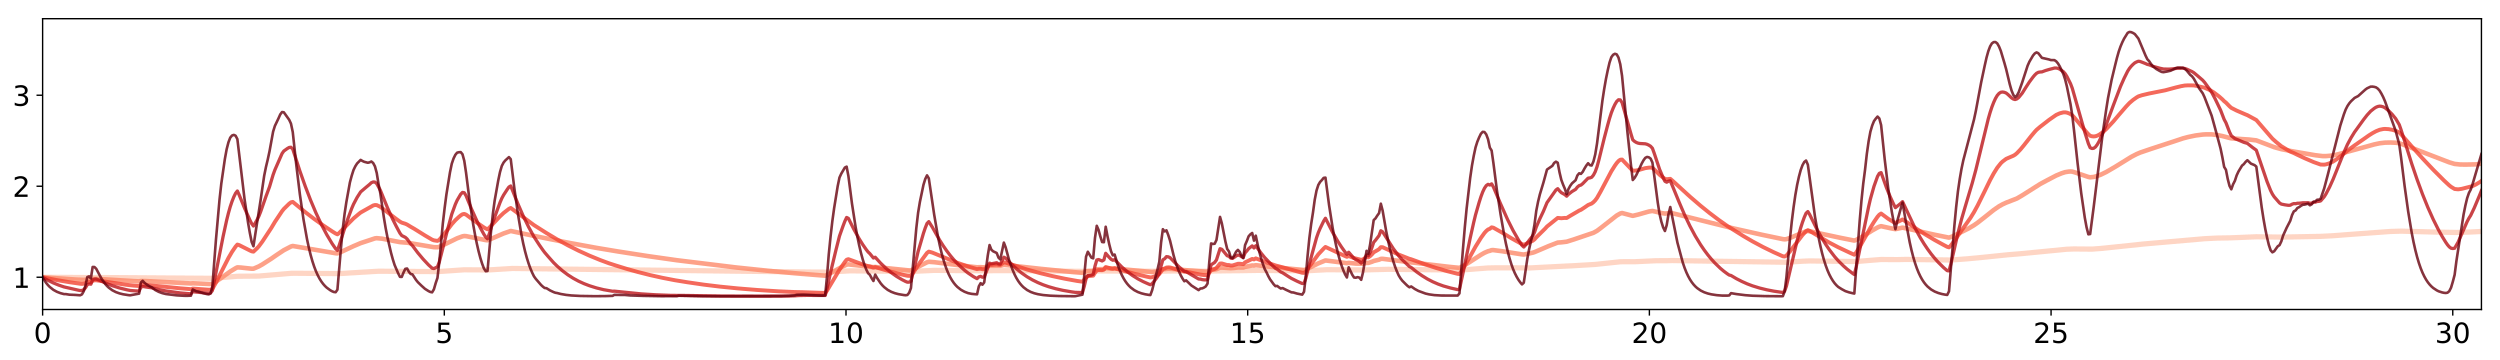 <?xml version="1.0" encoding="utf-8" standalone="no"?>
<!DOCTYPE svg PUBLIC "-//W3C//DTD SVG 1.1//EN"
  "http://www.w3.org/Graphics/SVG/1.1/DTD/svg11.dtd">
<!-- Created with matplotlib (http://matplotlib.org/) -->
<svg height="206pt" version="1.1" viewBox="0 0 1430 206" width="1430pt" xmlns="http://www.w3.org/2000/svg" xmlns:xlink="http://www.w3.org/1999/xlink">
 <defs>
  <style type="text/css">
*{stroke-linecap:butt;stroke-linejoin:round;}
  </style>
 </defs>
 <g id="figure_1">
  <g id="patch_1">
   <path d="M 0 206.705 
L 1430.08 206.705 
L 1430.08 0 
L 0 0 
z
" style="fill:#ffffff;"/>
  </g>
  <g id="axes_1">
   <g id="patch_2">
    <path d="M 24.38 177.02 
L 1419.38 177.02 
L 1419.38 10.7 
L 24.38 10.7 
z
" style="fill:#ffffff;"/>
   </g>
   <g id="matplotlib.axis_1">
    <g id="xtick_1">
     <g id="line2d_1">
      <defs>
       <path d="M 0 0 
L 0 3.5 
" id="m33388552e7" style="stroke:#000000;stroke-width:0.8;"/>
      </defs>
      <g>
       <use style="stroke:#000000;stroke-width:0.8;" x="24.38" xlink:href="#m33388552e7" y="177.02"/>
      </g>
     </g>
     <g id="text_1">
      <!-- 0 -->
      <defs>
       <path d="M 31.781 66.406 
Q 24.172 66.406 20.328 58.906 
Q 16.5 51.422 16.5 36.375 
Q 16.5 21.391 20.328 13.891 
Q 24.172 6.391 31.781 6.391 
Q 39.453 6.391 43.281 13.891 
Q 47.125 21.391 47.125 36.375 
Q 47.125 51.422 43.281 58.906 
Q 39.453 66.406 31.781 66.406 
z
M 31.781 74.219 
Q 44.047 74.219 50.516 64.516 
Q 56.984 54.828 56.984 36.375 
Q 56.984 17.969 50.516 8.266 
Q 44.047 -1.422 31.781 -1.422 
Q 19.531 -1.422 13.062 8.266 
Q 6.594 17.969 6.594 36.375 
Q 6.594 54.828 13.062 64.516 
Q 19.531 74.219 31.781 74.219 
z
" id="DejaVuSans-30"/>
      </defs>
      <g transform="translate(19.29 196.178)scale(0.16 -0.16)">
       <use xlink:href="#DejaVuSans-30"/>
      </g>
     </g>
    </g>
    <g id="xtick_2">
     <g id="line2d_2">
      <g>
       <use style="stroke:#000000;stroke-width:0.8;" x="254.146" xlink:href="#m33388552e7" y="177.02"/>
      </g>
     </g>
     <g id="text_2">
      <!-- 5 -->
      <defs>
       <path d="M 10.797 72.906 
L 49.516 72.906 
L 49.516 64.594 
L 19.828 64.594 
L 19.828 46.734 
Q 21.969 47.469 24.109 47.828 
Q 26.266 48.188 28.422 48.188 
Q 40.625 48.188 47.75 41.5 
Q 54.891 34.812 54.891 23.391 
Q 54.891 11.625 47.562 5.094 
Q 40.234 -1.422 26.906 -1.422 
Q 22.312 -1.422 17.547 -0.641 
Q 12.797 0.141 7.719 1.703 
L 7.719 11.625 
Q 12.109 9.234 16.797 8.062 
Q 21.484 6.891 26.703 6.891 
Q 35.156 6.891 40.078 11.328 
Q 45.016 15.766 45.016 23.391 
Q 45.016 31 40.078 35.438 
Q 35.156 39.891 26.703 39.891 
Q 22.75 39.891 18.812 39.016 
Q 14.891 38.141 10.797 36.281 
z
" id="DejaVuSans-35"/>
      </defs>
      <g transform="translate(249.056 196.178)scale(0.16 -0.16)">
       <use xlink:href="#DejaVuSans-35"/>
      </g>
     </g>
    </g>
    <g id="xtick_3">
     <g id="line2d_3">
      <g>
       <use style="stroke:#000000;stroke-width:0.8;" x="483.912" xlink:href="#m33388552e7" y="177.02"/>
      </g>
     </g>
     <g id="text_3">
      <!-- 10 -->
      <defs>
       <path d="M 12.406 8.297 
L 28.516 8.297 
L 28.516 63.922 
L 10.984 60.406 
L 10.984 69.391 
L 28.422 72.906 
L 38.281 72.906 
L 38.281 8.297 
L 54.391 8.297 
L 54.391 0 
L 12.406 0 
z
" id="DejaVuSans-31"/>
      </defs>
      <g transform="translate(473.732 196.178)scale(0.16 -0.16)">
       <use xlink:href="#DejaVuSans-31"/>
       <use x="63.623" xlink:href="#DejaVuSans-30"/>
      </g>
     </g>
    </g>
    <g id="xtick_4">
     <g id="line2d_4">
      <g>
       <use style="stroke:#000000;stroke-width:0.8;" x="713.679" xlink:href="#m33388552e7" y="177.02"/>
      </g>
     </g>
     <g id="text_4">
      <!-- 15 -->
      <g transform="translate(703.499 196.178)scale(0.16 -0.16)">
       <use xlink:href="#DejaVuSans-31"/>
       <use x="63.623" xlink:href="#DejaVuSans-35"/>
      </g>
     </g>
    </g>
    <g id="xtick_5">
     <g id="line2d_5">
      <g>
       <use style="stroke:#000000;stroke-width:0.8;" x="943.445" xlink:href="#m33388552e7" y="177.02"/>
      </g>
     </g>
     <g id="text_5">
      <!-- 20 -->
      <defs>
       <path d="M 19.188 8.297 
L 53.609 8.297 
L 53.609 0 
L 7.328 0 
L 7.328 8.297 
Q 12.938 14.109 22.625 23.891 
Q 32.328 33.688 34.812 36.531 
Q 39.547 41.844 41.422 45.531 
Q 43.312 49.219 43.312 52.781 
Q 43.312 58.594 39.234 62.25 
Q 35.156 65.922 28.609 65.922 
Q 23.969 65.922 18.812 64.312 
Q 13.672 62.703 7.812 59.422 
L 7.812 69.391 
Q 13.766 71.781 18.938 73 
Q 24.125 74.219 28.422 74.219 
Q 39.75 74.219 46.484 68.547 
Q 53.219 62.891 53.219 53.422 
Q 53.219 48.922 51.531 44.891 
Q 49.859 40.875 45.406 35.406 
Q 44.188 33.984 37.641 27.219 
Q 31.109 20.453 19.188 8.297 
z
" id="DejaVuSans-32"/>
      </defs>
      <g transform="translate(933.265 196.178)scale(0.16 -0.16)">
       <use xlink:href="#DejaVuSans-32"/>
       <use x="63.623" xlink:href="#DejaVuSans-30"/>
      </g>
     </g>
    </g>
    <g id="xtick_6">
     <g id="line2d_6">
      <g>
       <use style="stroke:#000000;stroke-width:0.8;" x="1173.211" xlink:href="#m33388552e7" y="177.02"/>
      </g>
     </g>
     <g id="text_6">
      <!-- 25 -->
      <g transform="translate(1163.031 196.178)scale(0.16 -0.16)">
       <use xlink:href="#DejaVuSans-32"/>
       <use x="63.623" xlink:href="#DejaVuSans-35"/>
      </g>
     </g>
    </g>
    <g id="xtick_7">
     <g id="line2d_7">
      <g>
       <use style="stroke:#000000;stroke-width:0.8;" x="1402.977" xlink:href="#m33388552e7" y="177.02"/>
      </g>
     </g>
     <g id="text_7">
      <!-- 30 -->
      <defs>
       <path d="M 40.578 39.312 
Q 47.656 37.797 51.625 33 
Q 55.609 28.219 55.609 21.188 
Q 55.609 10.406 48.188 4.484 
Q 40.766 -1.422 27.094 -1.422 
Q 22.516 -1.422 17.656 -0.516 
Q 12.797 0.391 7.625 2.203 
L 7.625 11.719 
Q 11.719 9.328 16.594 8.109 
Q 21.484 6.891 26.812 6.891 
Q 36.078 6.891 40.938 10.547 
Q 45.797 14.203 45.797 21.188 
Q 45.797 27.641 41.281 31.266 
Q 36.766 34.906 28.719 34.906 
L 20.219 34.906 
L 20.219 43.016 
L 29.109 43.016 
Q 36.375 43.016 40.234 45.922 
Q 44.094 48.828 44.094 54.297 
Q 44.094 59.906 40.109 62.906 
Q 36.141 65.922 28.719 65.922 
Q 24.656 65.922 20.016 65.031 
Q 15.375 64.156 9.812 62.312 
L 9.812 71.094 
Q 15.438 72.656 20.344 73.438 
Q 25.25 74.219 29.594 74.219 
Q 40.828 74.219 47.359 69.109 
Q 53.906 64.016 53.906 55.328 
Q 53.906 49.266 50.438 45.094 
Q 46.969 40.922 40.578 39.312 
z
" id="DejaVuSans-33"/>
      </defs>
      <g transform="translate(1392.797 196.178)scale(0.16 -0.16)">
       <use xlink:href="#DejaVuSans-33"/>
       <use x="63.623" xlink:href="#DejaVuSans-30"/>
      </g>
     </g>
    </g>
   </g>
   <g id="matplotlib.axis_2">
    <g id="ytick_1">
     <g id="line2d_8">
      <defs>
       <path d="M 0 0 
L -3.5 0 
" id="m7547c13054" style="stroke:#000000;stroke-width:0.8;"/>
      </defs>
      <g>
       <use style="stroke:#000000;stroke-width:0.8;" x="24.38" xlink:href="#m7547c13054" y="158.597"/>
      </g>
     </g>
     <g id="text_8">
      <!-- 1 -->
      <g transform="translate(7.2 164.676)scale(0.16 -0.16)">
       <use xlink:href="#DejaVuSans-31"/>
      </g>
     </g>
    </g>
    <g id="ytick_2">
     <g id="line2d_9">
      <g>
       <use style="stroke:#000000;stroke-width:0.8;" x="24.38" xlink:href="#m7547c13054" y="106.531"/>
      </g>
     </g>
     <g id="text_9">
      <!-- 2 -->
      <g transform="translate(7.2 112.609)scale(0.16 -0.16)">
       <use xlink:href="#DejaVuSans-32"/>
      </g>
     </g>
    </g>
    <g id="ytick_3">
     <g id="line2d_10">
      <g>
       <use style="stroke:#000000;stroke-width:0.8;" x="24.38" xlink:href="#m7547c13054" y="54.464"/>
      </g>
     </g>
     <g id="text_10">
      <!-- 3 -->
      <g transform="translate(7.2 60.543)scale(0.16 -0.16)">
       <use xlink:href="#DejaVuSans-33"/>
      </g>
     </g>
    </g>
   </g>
   <g id="line2d_11">
    <path clip-path="url(#pe9037d6e0e)" d="M 24.38 158.597 
L 51.973 158.767 
L 56.061 158.734 
L 121.468 159.197 
L 127.6 158.698 
L 135.776 158.022 
L 148.039 157.907 
L 156.215 157.219 
L 166.435 156.344 
L 168.479 156.302 
L 194.028 156.501 
L 216.512 155.138 
L 221.622 155.169 
L 250.237 155.353 
L 254.325 155.096 
L 265.567 154.32 
L 270.677 154.362 
L 279.875 154.383 
L 293.16 153.553 
L 321.776 153.904 
L 463.83 155.615 
L 473.028 155.663 
L 486.314 154.91 
L 521.061 155.265 
L 534.347 154.647 
L 563.984 154.908 
L 568.072 154.821 
L 582.38 154.826 
L 620.193 155.22 
L 623.259 155.138 
L 626.325 155.065 
L 629.391 154.999 
L 652.896 155.128 
L 662.094 155.143 
L 672.314 154.986 
L 690.709 155.149 
L 694.797 154.999 
L 702.973 154.881 
L 709.105 154.829 
L 713.193 154.758 
L 719.325 154.664 
L 746.919 154.922 
L 759.182 154.259 
L 779.622 154.41 
L 793.93 154.045 
L 835.831 154.472 
L 842.984 153.907 
L 851.16 153.281 
L 856.27 153.187 
L 875.688 153.232 
L 880.798 152.959 
L 895.105 152.225 
L 899.193 152.037 
L 912.479 151.254 
L 918.611 150.605 
L 926.786 149.738 
L 928.83 149.689 
L 934.962 149.715 
L 947.226 149.136 
L 953.358 149.124 
L 956.424 149.026 
L 977.886 149.363 
L 1021.831 150.002 
L 1031.028 149.415 
L 1035.116 149.252 
L 1061.688 149.601 
L 1069.864 148.912 
L 1075.995 148.435 
L 1085.193 148.497 
L 1090.303 148.384 
L 1115.852 148.735 
L 1125.05 148.064 
L 1132.204 147.398 
L 1148.556 145.726 
L 1155.71 145.136 
L 1182.281 142.55 
L 1186.369 142.405 
L 1196.589 142.498 
L 1201.699 142.116 
L 1210.897 141.171 
L 1226.226 139.561 
L 1260.974 136.542 
L 1268.127 136.181 
L 1275.281 136.058 
L 1279.369 135.907 
L 1290.611 135.436 
L 1304.919 135.631 
L 1327.402 135.201 
L 1334.556 134.838 
L 1346.82 133.895 
L 1367.259 132.401 
L 1373.391 132.217 
L 1392.808 132.739 
L 1405.072 132.97 
L 1413.248 132.709 
L 1419.38 132.403 
L 1419.38 132.403 
" style="fill:none;opacity:0.8;stroke:#fdcab5;stroke-linecap:square;stroke-width:3;"/>
   </g>
   <g id="line2d_12">
    <path clip-path="url(#pe9037d6e0e)" d="M 24.38 158.597 
L 43.798 159.936 
L 47.886 160.095 
L 50.952 159.795 
L 51.973 159.834 
L 52.995 159.545 
L 55.039 159.49 
L 61.171 159.863 
L 77.523 160.853 
L 79.567 160.944 
L 80.589 160.726 
L 82.633 160.738 
L 93.875 161.319 
L 109.204 162.127 
L 110.226 162.029 
L 120.446 162.478 
L 121.468 162.352 
L 123.512 161.125 
L 127.6 158.236 
L 131.688 155.307 
L 134.754 153.427 
L 135.776 152.918 
L 137.819 153.046 
L 143.951 153.703 
L 144.973 153.704 
L 148.039 152.385 
L 150.083 151.234 
L 155.193 147.958 
L 158.259 145.821 
L 162.347 143.109 
L 166.435 140.998 
L 167.457 140.703 
L 191.984 144.854 
L 193.006 144.95 
L 195.05 144.142 
L 202.204 140.8 
L 206.292 139.068 
L 214.468 136.358 
L 215.49 136.232 
L 218.556 136.522 
L 228.775 138.497 
L 230.819 138.67 
L 232.863 138.803 
L 248.193 141.386 
L 250.237 141.44 
L 251.259 141.197 
L 254.325 139.809 
L 261.479 136.307 
L 264.545 135.18 
L 265.567 135.009 
L 266.589 135.07 
L 277.831 137.332 
L 278.853 137.448 
L 280.897 136.644 
L 288.05 133.539 
L 292.138 132.119 
L 298.27 133.421 
L 309.512 135.761 
L 325.864 138.977 
L 341.193 141.788 
L 353.457 143.833 
L 370.831 146.531 
L 387.182 148.853 
L 420.907 152.97 
L 439.303 154.886 
L 454.633 156.293 
L 466.896 157.293 
L 472.006 157.694 
L 473.028 157.321 
L 479.16 153.98 
L 481.204 152.871 
L 484.27 151.37 
L 485.292 151.232 
L 499.6 152.805 
L 500.622 152.71 
L 520.039 154.684 
L 521.061 154.666 
L 523.105 153.73 
L 527.193 151.584 
L 530.259 150.039 
L 531.281 149.729 
L 534.347 149.972 
L 551.721 152.095 
L 558.875 152.886 
L 560.919 152.815 
L 562.962 152.93 
L 566.028 152.037 
L 568.072 152.044 
L 571.138 152.033 
L 572.16 152.043 
L 574.204 151.528 
L 576.248 151.669 
L 595.666 153.821 
L 614.061 155.648 
L 619.171 156.073 
L 620.193 155.724 
L 621.215 155.254 
L 622.237 155.063 
L 625.303 155.026 
L 627.347 154.017 
L 629.391 153.956 
L 630.413 153.97 
L 631.435 153.855 
L 632.457 153.351 
L 636.545 153.665 
L 637.567 153.587 
L 659.028 155.606 
L 662.094 155.246 
L 663.116 155.048 
L 665.16 154.072 
L 668.226 153.72 
L 670.27 153.819 
L 678.446 154.566 
L 689.688 155.388 
L 690.709 155.381 
L 692.753 154.4 
L 694.797 154.179 
L 695.819 153.968 
L 697.863 153.072 
L 698.885 153.036 
L 703.995 153.395 
L 706.039 153.246 
L 708.083 152.987 
L 711.149 153.011 
L 712.171 152.645 
L 716.259 151.85 
L 717.281 151.926 
L 718.303 151.686 
L 732.611 153.207 
L 736.699 153.587 
L 745.897 154.454 
L 746.919 154.175 
L 752.029 151.666 
L 754.072 150.652 
L 758.16 148.969 
L 770.424 150.539 
L 771.446 150.354 
L 775.534 150.758 
L 779.622 150.864 
L 781.666 150.361 
L 782.688 150.388 
L 784.732 149.733 
L 785.754 149.288 
L 788.82 148.53 
L 789.842 148.077 
L 790.864 148.038 
L 795.974 148.69 
L 806.193 149.978 
L 809.259 150.309 
L 828.677 152.604 
L 834.809 153.22 
L 836.853 152.226 
L 839.918 150.366 
L 847.072 145.752 
L 849.116 144.596 
L 851.16 143.71 
L 852.182 143.466 
L 853.204 143.076 
L 854.226 143.058 
L 859.336 143.722 
L 870.578 145.504 
L 871.6 145.585 
L 874.666 144.984 
L 876.71 144.544 
L 877.732 144.21 
L 880.798 142.917 
L 883.863 141.602 
L 885.907 140.724 
L 891.017 138.754 
L 893.061 138.612 
L 896.127 138.254 
L 900.215 136.967 
L 902.259 136.271 
L 911.457 133.157 
L 913.501 132.022 
L 915.545 130.498 
L 924.742 123.292 
L 926.786 122.129 
L 927.808 121.846 
L 933.94 123.466 
L 937.006 122.732 
L 943.138 120.994 
L 945.182 120.665 
L 947.226 121.131 
L 950.292 121.85 
L 952.336 122.16 
L 953.358 122.092 
L 955.402 121.705 
L 958.468 122.412 
L 991.171 130.557 
L 1007.523 134.216 
L 1019.787 136.779 
L 1020.809 136.897 
L 1021.831 136.788 
L 1023.875 136.09 
L 1033.072 132.322 
L 1034.094 132.123 
L 1036.138 132.481 
L 1052.49 135.983 
L 1060.666 137.612 
L 1061.688 137.258 
L 1063.732 136.204 
L 1067.82 133.776 
L 1070.886 131.839 
L 1073.951 130.122 
L 1074.973 129.665 
L 1075.995 129.373 
L 1082.127 130.71 
L 1084.171 131.061 
L 1088.259 130.215 
L 1092.347 131.081 
L 1106.655 134.274 
L 1114.831 135.927 
L 1116.874 135.207 
L 1119.94 133.716 
L 1126.072 130.643 
L 1129.138 128.823 
L 1131.182 127.394 
L 1135.27 124.198 
L 1140.38 120.119 
L 1143.446 118.004 
L 1145.49 116.863 
L 1147.534 115.919 
L 1153.666 113.538 
L 1156.732 111.739 
L 1166.951 105.272 
L 1171.039 103.071 
L 1176.149 100.405 
L 1179.215 99.125 
L 1181.259 98.474 
L 1183.303 98.156 
L 1184.325 98.098 
L 1185.347 98.164 
L 1187.391 98.783 
L 1194.545 101.219 
L 1195.567 101.421 
L 1197.611 101.211 
L 1199.655 100.673 
L 1201.699 99.887 
L 1204.765 98.393 
L 1209.875 95.428 
L 1219.073 89.737 
L 1222.138 88.151 
L 1224.182 87.269 
L 1230.314 85.178 
L 1242.578 81.177 
L 1248.71 79.142 
L 1251.776 78.337 
L 1255.864 77.499 
L 1259.952 76.959 
L 1261.996 76.85 
L 1265.061 76.869 
L 1268.127 77.22 
L 1271.193 77.823 
L 1275.281 78.894 
L 1276.303 79.136 
L 1281.413 79.485 
L 1286.523 79.824 
L 1290.611 80.3 
L 1300.831 84.174 
L 1304.919 85.311 
L 1311.05 86.507 
L 1317.182 87.56 
L 1324.336 88.782 
L 1328.424 89.279 
L 1330.468 89.292 
L 1333.534 89.021 
L 1336.6 88.444 
L 1340.688 87.375 
L 1346.82 85.693 
L 1351.929 84.307 
L 1358.061 82.61 
L 1361.127 81.953 
L 1364.193 81.595 
L 1367.259 81.523 
L 1370.325 81.648 
L 1372.369 81.925 
L 1374.413 82.63 
L 1400.984 92.861 
L 1404.05 93.766 
L 1407.116 94.083 
L 1410.182 94.143 
L 1416.314 94.017 
L 1419.38 93.595 
L 1419.38 93.595 
" style="fill:none;opacity:0.8;stroke:#fc8a6a;stroke-linecap:square;stroke-width:2.625;"/>
   </g>
   <g id="line2d_13">
    <path clip-path="url(#pe9037d6e0e)" d="M 24.38 158.597 
L 32.556 160.222 
L 39.71 161.419 
L 45.842 162.301 
L 46.864 162.376 
L 47.886 162.288 
L 48.908 161.972 
L 49.93 161.416 
L 50.952 161.303 
L 51.973 161.385 
L 52.995 160.526 
L 54.017 160.36 
L 55.039 160.329 
L 58.105 160.766 
L 72.413 162.921 
L 76.501 163.368 
L 79.567 163.599 
L 80.589 162.918 
L 81.611 162.77 
L 92.853 163.891 
L 103.072 164.907 
L 109.204 165.409 
L 110.226 165.057 
L 119.424 165.718 
L 120.446 165.703 
L 121.468 165.271 
L 123.512 161.685 
L 127.6 153.571 
L 130.666 147.568 
L 132.71 144.057 
L 134.754 141.063 
L 135.776 139.894 
L 136.798 140.191 
L 142.929 143.276 
L 143.951 143.753 
L 144.973 143.952 
L 147.017 142.027 
L 148.039 140.916 
L 150.083 138.16 
L 155.193 130.381 
L 157.237 126.947 
L 161.325 120.795 
L 162.347 119.515 
L 165.413 116.51 
L 166.435 115.739 
L 167.457 115.482 
L 174.611 121.337 
L 179.72 125.236 
L 184.83 128.889 
L 189.94 132.3 
L 191.984 133.57 
L 193.006 134.04 
L 194.028 133.246 
L 196.072 131.14 
L 202.204 124.948 
L 205.27 122.367 
L 206.292 121.56 
L 213.446 117.539 
L 214.468 117.272 
L 215.49 117.325 
L 217.534 118.287 
L 226.731 125.3 
L 228.775 126.771 
L 229.797 127.347 
L 231.841 127.985 
L 232.863 128.446 
L 234.907 129.702 
L 236.951 130.868 
L 243.083 134.688 
L 247.171 137.091 
L 248.193 137.477 
L 250.237 137.785 
L 251.259 137.179 
L 253.303 134.795 
L 256.369 130.966 
L 258.413 128.25 
L 260.457 125.962 
L 262.501 124.058 
L 263.523 123.21 
L 264.545 122.568 
L 265.567 122.365 
L 266.589 122.772 
L 272.721 127.305 
L 276.809 130.106 
L 277.831 130.702 
L 278.853 131.147 
L 279.875 130.266 
L 286.006 123.754 
L 288.05 121.843 
L 291.116 119.453 
L 292.138 118.956 
L 305.424 128.754 
L 312.578 133.298 
L 318.71 136.961 
L 324.842 140.335 
L 330.973 143.411 
L 337.105 146.199 
L 343.237 148.719 
L 348.347 150.608 
L 352.435 151.924 
L 358.567 153.812 
L 364.699 155.544 
L 371.852 157.347 
L 379.006 158.933 
L 386.16 160.315 
L 393.314 161.471 
L 402.512 162.809 
L 411.71 163.929 
L 421.929 164.955 
L 433.171 165.867 
L 445.435 166.645 
L 454.633 167.041 
L 458.72 167.123 
L 472.006 167.576 
L 473.028 166.288 
L 480.182 154.272 
L 483.248 149.882 
L 484.27 148.577 
L 485.292 148.249 
L 494.49 151.607 
L 496.534 152.23 
L 497.556 152.423 
L 499.6 153.064 
L 500.622 152.787 
L 509.82 155.47 
L 516.974 157.289 
L 519.018 157.738 
L 520.039 157.81 
L 521.061 157.692 
L 522.083 156.405 
L 524.127 153.267 
L 526.171 150.218 
L 530.259 144.678 
L 531.281 143.919 
L 533.325 144.498 
L 547.633 150.324 
L 553.765 152.433 
L 558.875 153.97 
L 559.897 153.732 
L 560.919 153.725 
L 561.941 153.991 
L 562.962 154.016 
L 563.984 153.242 
L 566.028 151.432 
L 567.05 151.543 
L 570.116 151.281 
L 571.138 151.486 
L 572.16 151.526 
L 574.204 150.093 
L 575.226 150.21 
L 587.49 154.169 
L 594.644 156.149 
L 601.798 157.886 
L 608.951 159.407 
L 616.105 160.704 
L 619.171 161.118 
L 620.193 160.007 
L 621.215 158.574 
L 622.237 157.953 
L 625.303 157.667 
L 626.325 156.019 
L 627.347 154.701 
L 628.369 154.467 
L 630.413 154.531 
L 631.435 154.193 
L 632.457 152.748 
L 635.523 153.573 
L 636.545 153.668 
L 637.567 153.446 
L 648.808 156.564 
L 655.962 158.25 
L 658.006 158.69 
L 659.028 158.57 
L 661.072 157.819 
L 662.094 157.36 
L 663.116 156.748 
L 665.16 153.915 
L 666.182 153.587 
L 667.204 153.033 
L 668.226 152.939 
L 669.248 152.981 
L 673.336 154.179 
L 677.424 155.307 
L 678.446 155.361 
L 686.622 157.074 
L 688.666 157.33 
L 689.688 157.395 
L 690.709 157.333 
L 692.753 154.471 
L 694.797 153.844 
L 695.819 153.249 
L 697.863 150.746 
L 698.885 150.693 
L 701.951 151.619 
L 702.973 151.61 
L 703.995 151.901 
L 705.017 151.852 
L 708.083 150.888 
L 709.105 150.862 
L 711.149 151.085 
L 712.171 150.085 
L 716.259 148.102 
L 717.281 148.39 
L 718.303 147.791 
L 723.413 149.735 
L 726.479 150.777 
L 729.545 151.823 
L 731.589 152.363 
L 734.655 153.189 
L 744.875 156.031 
L 745.897 156.096 
L 746.919 155.261 
L 754.072 145.477 
L 757.138 142.193 
L 758.16 141.256 
L 769.402 146.49 
L 770.424 146.896 
L 771.446 146.451 
L 774.512 147.617 
L 778.6 148.625 
L 779.622 148.364 
L 781.666 147.056 
L 782.688 147.201 
L 783.71 146.483 
L 784.732 145.493 
L 785.754 144.323 
L 787.798 143.16 
L 788.82 142.535 
L 789.842 141.382 
L 790.864 141.413 
L 793.93 142.821 
L 800.061 145.633 
L 806.193 148.042 
L 807.215 148.309 
L 815.391 151.281 
L 821.523 153.287 
L 827.655 155.062 
L 833.787 156.637 
L 834.809 156.743 
L 836.853 153.777 
L 839.918 148.456 
L 844.006 141.064 
L 847.072 136.093 
L 849.116 133.247 
L 850.138 132.12 
L 851.16 131.266 
L 852.182 130.858 
L 853.204 130.043 
L 854.226 130.254 
L 859.336 133.121 
L 864.446 136.238 
L 869.556 139.097 
L 870.578 139.64 
L 871.6 139.978 
L 872.622 139.618 
L 876.71 137.714 
L 877.732 136.924 
L 878.754 135.76 
L 883.863 130.721 
L 884.885 129.572 
L 891.017 124.64 
L 893.061 124.827 
L 895.105 124.648 
L 896.127 124.707 
L 898.171 123.439 
L 902.259 121.063 
L 903.281 120.438 
L 904.303 120.013 
L 906.347 118.677 
L 908.391 117.262 
L 910.435 116.416 
L 911.457 115.624 
L 912.479 114.575 
L 913.501 113.187 
L 915.545 109.579 
L 921.677 97.985 
L 923.721 94.731 
L 924.742 93.3 
L 925.764 92.132 
L 926.786 91.363 
L 927.808 91.259 
L 933.94 97.666 
L 935.984 97.516 
L 938.028 97.059 
L 941.094 96.175 
L 943.138 95.877 
L 944.16 95.848 
L 945.182 96.026 
L 946.204 96.898 
L 949.27 99.943 
L 951.314 101.582 
L 952.336 102.297 
L 953.358 102.51 
L 955.402 102.287 
L 957.446 104.052 
L 966.644 112.475 
L 972.776 117.734 
L 977.886 121.845 
L 982.996 125.71 
L 988.105 129.314 
L 991.171 131.237 
L 997.303 135.077 
L 1002.413 138.052 
L 1008.545 141.334 
L 1014.677 144.319 
L 1019.787 146.585 
L 1020.809 146.737 
L 1021.831 146.201 
L 1023.875 143.795 
L 1031.028 134.426 
L 1033.072 132.236 
L 1034.094 131.671 
L 1035.116 132.084 
L 1046.358 138.754 
L 1051.468 141.435 
L 1058.622 144.799 
L 1060.666 145.695 
L 1061.688 144.499 
L 1063.732 141.208 
L 1067.82 134.027 
L 1069.864 130.27 
L 1071.908 126.951 
L 1073.951 123.969 
L 1074.973 122.81 
L 1075.995 122.14 
L 1080.083 125.174 
L 1083.149 127.031 
L 1084.171 127.568 
L 1087.237 126.09 
L 1088.259 125.521 
L 1091.325 127.5 
L 1096.435 131.004 
L 1101.545 134.27 
L 1106.655 137.306 
L 1111.765 140.12 
L 1113.809 141.182 
L 1114.831 141.486 
L 1115.852 140.462 
L 1117.896 137.78 
L 1121.984 131.853 
L 1127.094 124.651 
L 1129.138 121.335 
L 1131.182 117.578 
L 1135.27 109.302 
L 1138.336 103.006 
L 1140.38 99.231 
L 1142.424 95.938 
L 1144.468 93.371 
L 1145.49 92.391 
L 1147.534 90.858 
L 1149.578 89.971 
L 1151.622 89.093 
L 1152.644 88.482 
L 1153.666 87.626 
L 1155.71 85.486 
L 1157.754 83.011 
L 1161.841 77.81 
L 1163.885 75.378 
L 1164.907 74.268 
L 1166.951 72.531 
L 1168.995 70.952 
L 1172.061 68.565 
L 1176.149 65.723 
L 1178.193 64.812 
L 1180.237 64.29 
L 1181.259 64.251 
L 1182.281 64.424 
L 1183.303 64.774 
L 1184.325 65.249 
L 1185.347 65.977 
L 1186.369 67.059 
L 1193.523 75.643 
L 1194.545 76.768 
L 1195.567 77.667 
L 1196.589 77.955 
L 1197.611 78.051 
L 1198.633 77.93 
L 1199.655 77.582 
L 1200.677 77.082 
L 1202.721 75.68 
L 1204.765 73.846 
L 1208.853 69.462 
L 1211.919 65.804 
L 1216.007 61.076 
L 1218.051 58.906 
L 1220.095 57.163 
L 1222.138 55.728 
L 1223.16 55.129 
L 1225.204 54.46 
L 1229.292 53.492 
L 1238.49 51.654 
L 1244.622 50.01 
L 1247.688 49.275 
L 1249.732 48.913 
L 1251.776 48.811 
L 1254.842 48.863 
L 1256.886 49.195 
L 1260.974 50.164 
L 1264.04 51.526 
L 1266.083 52.726 
L 1269.149 55.03 
L 1271.193 56.833 
L 1272.215 57.886 
L 1273.237 58.684 
L 1275.281 60.788 
L 1276.303 61.701 
L 1279.369 63.258 
L 1284.479 65.468 
L 1285.501 65.876 
L 1290.611 68.654 
L 1299.809 79.302 
L 1301.853 81.14 
L 1304.919 83.642 
L 1310.028 86.708 
L 1312.072 87.554 
L 1314.116 88.552 
L 1318.204 90.476 
L 1323.314 92.678 
L 1325.358 93.405 
L 1327.402 94.13 
L 1329.446 94.175 
L 1330.468 94.018 
L 1332.512 93.39 
L 1334.556 92.399 
L 1336.6 91.057 
L 1339.666 88.705 
L 1342.732 86.16 
L 1346.82 83.165 
L 1351.929 79.618 
L 1354.995 77.459 
L 1357.039 76.174 
L 1359.083 75.064 
L 1361.127 74.237 
L 1363.171 73.811 
L 1364.193 73.739 
L 1366.237 73.868 
L 1368.281 74.217 
L 1370.325 74.798 
L 1372.369 75.812 
L 1373.391 76.789 
L 1379.523 83.758 
L 1385.655 90.562 
L 1391.787 97.053 
L 1397.918 103.196 
L 1400.984 106.044 
L 1402.006 106.856 
L 1404.05 108.101 
L 1406.094 108.304 
L 1408.138 108.008 
L 1414.27 106.443 
L 1416.314 105.458 
L 1418.358 104.214 
L 1419.38 103.494 
L 1419.38 103.494 
" style="fill:none;opacity:0.8;stroke:#f14432;stroke-linecap:square;stroke-width:2.25;"/>
   </g>
   <g id="line2d_14">
    <path clip-path="url(#pe9037d6e0e)" d="M 24.38 158.597 
L 27.446 160.353 
L 30.512 161.836 
L 33.578 163.083 
L 36.644 164.13 
L 44.82 165.99 
L 45.842 166.179 
L 46.864 166.165 
L 47.886 165.678 
L 48.908 164.561 
L 49.93 162.807 
L 50.952 162.397 
L 51.973 162.568 
L 52.995 160.044 
L 54.017 159.601 
L 55.039 159.557 
L 57.083 160.403 
L 61.171 162.242 
L 64.237 163.424 
L 68.325 164.711 
L 72.413 165.728 
L 74.457 166.151 
L 77.523 166.38 
L 79.567 166.473 
L 80.589 164.342 
L 81.611 163.831 
L 83.655 164.194 
L 86.721 164.608 
L 90.809 165.632 
L 94.896 166.428 
L 103.072 167.548 
L 108.182 167.987 
L 109.204 168.047 
L 110.226 166.872 
L 118.402 167.666 
L 119.424 167.751 
L 120.446 167.586 
L 121.468 166.232 
L 123.512 156.093 
L 127.6 135.328 
L 129.644 125.964 
L 130.666 121.878 
L 131.688 118.254 
L 132.71 115.224 
L 133.732 112.647 
L 134.754 110.548 
L 135.776 109.249 
L 136.798 111.451 
L 139.863 119.006 
L 142.929 125.829 
L 143.951 127.92 
L 144.973 129.291 
L 147.017 125.811 
L 148.039 123.729 
L 149.061 121.181 
L 152.127 112.362 
L 154.171 106.82 
L 156.215 99.986 
L 157.237 97.177 
L 161.325 87.84 
L 162.347 86.397 
L 164.391 84.929 
L 165.413 84.351 
L 166.435 84.23 
L 167.457 85.298 
L 171.545 97.88 
L 174.611 106.571 
L 177.677 114.559 
L 180.742 121.82 
L 183.808 128.353 
L 186.874 134.17 
L 189.94 139.301 
L 191.984 142.273 
L 193.006 143.184 
L 194.028 140.312 
L 198.116 127.47 
L 201.182 119.208 
L 202.204 116.831 
L 204.248 112.951 
L 206.292 109.764 
L 209.358 107.147 
L 211.402 105.457 
L 212.424 104.502 
L 213.446 104.082 
L 214.468 104.147 
L 215.49 105.022 
L 217.534 108.774 
L 221.622 118.795 
L 224.687 125.523 
L 226.731 129.582 
L 228.775 133.389 
L 229.797 134.732 
L 231.841 135.757 
L 232.863 136.688 
L 234.907 139.506 
L 235.929 140.529 
L 238.995 144.61 
L 242.061 148.258 
L 245.127 151.537 
L 247.171 153.397 
L 248.193 153.624 
L 250.237 152.634 
L 251.259 149.917 
L 256.369 129.939 
L 258.413 122.498 
L 260.457 116.871 
L 261.479 114.583 
L 263.523 111.096 
L 264.545 110.067 
L 265.567 110.242 
L 266.589 111.958 
L 269.655 119.448 
L 272.721 126.218 
L 274.765 130.328 
L 276.809 134.048 
L 277.831 135.575 
L 278.853 136.602 
L 279.875 133.728 
L 281.919 127.09 
L 283.963 121.407 
L 286.006 115.85 
L 287.028 113.46 
L 288.05 111.563 
L 290.094 108.411 
L 291.116 106.978 
L 292.138 106.367 
L 296.226 116.543 
L 299.292 123.586 
L 302.358 129.833 
L 305.424 135.41 
L 308.49 140.119 
L 310.534 143.044 
L 311.556 144.404 
L 313.6 146.789 
L 316.666 150.244 
L 318.71 152.232 
L 321.776 154.925 
L 324.842 157.227 
L 327.908 159.186 
L 330.973 160.843 
L 334.039 162.241 
L 337.105 163.417 
L 341.193 164.699 
L 345.281 165.702 
L 350.391 166.588 
L 351.413 166.542 
L 366.743 168.099 
L 374.918 168.614 
L 384.116 168.969 
L 389.226 168.98 
L 393.314 169.03 
L 412.732 169.327 
L 437.259 169.414 
L 451.567 169.316 
L 454.633 169.213 
L 456.676 169.055 
L 461.786 168.949 
L 472.006 169.003 
L 473.028 165.24 
L 475.072 155.855 
L 478.138 143.091 
L 480.182 135.029 
L 482.226 129.261 
L 483.248 126.566 
L 484.27 124.393 
L 485.292 124.907 
L 488.358 131.058 
L 491.424 136.56 
L 493.468 139.854 
L 495.512 142.801 
L 496.534 144.101 
L 497.556 145.079 
L 499.6 147.585 
L 500.622 147.138 
L 503.688 150.5 
L 506.754 153.454 
L 509.82 155.981 
L 512.886 158.131 
L 515.952 159.952 
L 517.996 161.006 
L 519.018 161.408 
L 520.039 161.397 
L 521.061 160.84 
L 523.105 152.669 
L 525.149 143.9 
L 527.193 136.946 
L 528.215 133.418 
L 529.237 130.399 
L 530.259 127.815 
L 531.281 126.766 
L 533.325 130.002 
L 537.413 137.256 
L 539.457 140.491 
L 541.501 143.446 
L 543.545 146.137 
L 545.589 148.579 
L 548.655 151.812 
L 551.721 154.58 
L 553.765 156.194 
L 556.831 158.243 
L 558.875 159.384 
L 559.897 158.363 
L 560.919 158.067 
L 561.941 158.591 
L 562.962 158.388 
L 563.984 155.893 
L 566.028 150.505 
L 567.05 150.876 
L 569.094 150.492 
L 570.116 150.276 
L 571.138 150.916 
L 572.16 151.065 
L 574.204 147.127 
L 575.226 147.629 
L 578.292 150.799 
L 581.358 153.703 
L 584.424 156.193 
L 587.49 158.313 
L 590.556 160.108 
L 593.622 161.623 
L 596.688 162.901 
L 599.754 163.976 
L 603.842 165.145 
L 607.929 166.069 
L 613.039 166.954 
L 615.083 167.229 
L 619.171 167.343 
L 620.193 163.772 
L 621.215 159.454 
L 622.237 157.629 
L 624.281 157.354 
L 625.303 156.892 
L 626.325 152.242 
L 627.347 148.731 
L 628.369 148.435 
L 630.413 149.284 
L 631.435 148.655 
L 632.457 144.889 
L 634.501 147.259 
L 635.523 148.296 
L 636.545 148.865 
L 637.567 148.531 
L 641.655 152.698 
L 644.721 155.337 
L 647.786 157.585 
L 650.852 159.493 
L 653.918 161.106 
L 656.984 162.465 
L 658.006 162.862 
L 659.028 162.26 
L 661.072 159.701 
L 662.094 158.271 
L 663.116 156.466 
L 664.138 152.166 
L 665.16 148.606 
L 666.182 148.011 
L 667.204 146.798 
L 668.226 146.903 
L 669.248 147.367 
L 674.358 152.63 
L 677.424 155.21 
L 678.446 155.369 
L 683.556 158.397 
L 685.6 159.593 
L 686.622 159.654 
L 687.644 159.94 
L 688.666 160.08 
L 689.688 160.108 
L 690.709 159.767 
L 692.753 151.484 
L 694.797 150.1 
L 695.819 148.654 
L 697.863 142.251 
L 698.885 142.598 
L 701.951 146.298 
L 702.973 146.585 
L 703.995 147.668 
L 705.017 147.781 
L 706.039 147.162 
L 707.061 146.388 
L 708.083 145.877 
L 709.105 146.098 
L 710.127 146.815 
L 711.149 147.235 
L 712.171 144.642 
L 713.193 143.537 
L 714.215 142.219 
L 716.259 140.65 
L 717.281 141.843 
L 718.303 140.571 
L 721.369 144.823 
L 723.413 147.335 
L 725.457 149.473 
L 727.501 151.569 
L 729.545 153.47 
L 730.567 154.007 
L 732.611 155.58 
L 733.633 156.033 
L 737.721 158.647 
L 738.743 159.259 
L 741.809 160.796 
L 744.875 162.191 
L 745.897 162.011 
L 746.919 159.238 
L 748.963 150.897 
L 753.051 135.991 
L 754.072 133.08 
L 755.094 130.676 
L 757.138 126.458 
L 758.16 124.842 
L 762.248 132.887 
L 765.314 138.169 
L 767.358 141.321 
L 769.402 144.198 
L 770.424 145.464 
L 771.446 144.29 
L 774.512 147.807 
L 775.534 148.466 
L 776.556 148.946 
L 777.578 149.584 
L 778.6 150.516 
L 779.622 149.652 
L 781.666 145.837 
L 782.688 146.318 
L 783.71 144.333 
L 784.732 141.655 
L 785.754 138.576 
L 786.776 137.433 
L 788.82 134.751 
L 789.842 131.984 
L 790.864 132.603 
L 796.995 142.25 
L 800.061 146.339 
L 802.105 148.587 
L 806.193 152.49 
L 807.215 153.011 
L 810.281 155.492 
L 813.347 157.648 
L 816.413 159.543 
L 819.479 161.142 
L 822.545 162.472 
L 825.611 163.577 
L 829.699 164.733 
L 833.787 165.66 
L 834.809 165.43 
L 836.853 156.112 
L 840.94 136.194 
L 842.984 127.093 
L 844.006 122.897 
L 846.05 115.787 
L 847.072 112.581 
L 848.094 109.828 
L 849.116 107.663 
L 850.138 106.161 
L 851.16 105.435 
L 852.182 105.844 
L 853.204 105.163 
L 854.226 106.96 
L 858.314 116.566 
L 862.402 125.725 
L 865.468 131.834 
L 868.534 137.183 
L 870.578 140.376 
L 871.6 141.301 
L 872.622 140.191 
L 874.666 137.472 
L 876.71 134.964 
L 877.732 132.897 
L 878.754 129.845 
L 880.798 125.135 
L 882.841 120.815 
L 884.885 115.911 
L 889.995 108.689 
L 891.017 107.923 
L 892.039 109.174 
L 893.061 110.179 
L 895.105 111.328 
L 896.127 112.228 
L 897.149 111.135 
L 899.193 109.539 
L 901.237 108.312 
L 902.259 107.016 
L 903.281 106.161 
L 904.303 105.857 
L 905.325 105.038 
L 908.391 101.884 
L 909.413 101.776 
L 910.435 101.403 
L 911.457 100.152 
L 912.479 98.211 
L 913.501 95.349 
L 914.523 91.645 
L 917.589 79.158 
L 919.633 71.417 
L 920.655 67.759 
L 921.677 64.539 
L 922.699 61.944 
L 923.721 59.759 
L 924.742 58.036 
L 925.764 57.073 
L 926.786 57.132 
L 927.808 58.66 
L 932.918 76.617 
L 933.94 79.976 
L 934.962 80.873 
L 935.984 81.499 
L 937.006 81.884 
L 938.028 82.085 
L 941.094 82.259 
L 942.116 82.539 
L 943.138 83.026 
L 944.16 83.673 
L 945.182 84.815 
L 946.204 87.637 
L 949.27 96.83 
L 951.314 101.652 
L 952.336 103.688 
L 953.358 104.219 
L 954.38 103.646 
L 955.402 103.401 
L 957.446 108.307 
L 960.512 115.763 
L 963.578 122.902 
L 966.644 129.314 
L 969.71 135.019 
L 972.776 140.046 
L 974.82 143.041 
L 976.864 145.769 
L 978.908 148.246 
L 980.952 150.488 
L 984.018 153.448 
L 986.062 155.16 
L 988.105 156.672 
L 989.127 157.337 
L 990.149 157.579 
L 993.215 159.399 
L 996.281 160.963 
L 999.347 162.338 
L 1002.413 163.495 
L 1006.501 164.759 
L 1010.589 165.762 
L 1014.677 166.554 
L 1019.787 167.295 
L 1020.809 166.487 
L 1021.831 163.65 
L 1027.963 137.558 
L 1030.007 130.275 
L 1031.028 127.105 
L 1032.05 124.298 
L 1033.072 121.958 
L 1034.094 121.018 
L 1035.116 122.685 
L 1039.204 130.989 
L 1042.27 136.499 
L 1044.314 139.799 
L 1046.358 142.812 
L 1049.424 146.809 
L 1051.468 149.144 
L 1054.534 152.177 
L 1056.578 153.98 
L 1059.644 156.327 
L 1060.666 157.035 
L 1061.688 152.9 
L 1068.842 118.254 
L 1069.864 113.841 
L 1071.908 106.615 
L 1073.951 100.887 
L 1074.973 99.13 
L 1075.995 98.748 
L 1079.061 107.362 
L 1081.105 112.352 
L 1083.149 116.815 
L 1084.171 118.776 
L 1087.237 116.328 
L 1088.259 115.344 
L 1095.413 130.503 
L 1098.479 136.073 
L 1100.523 139.41 
L 1102.567 142.461 
L 1104.611 145.241 
L 1106.655 147.767 
L 1108.699 150.054 
L 1111.765 153.076 
L 1113.809 154.832 
L 1114.831 154.946 
L 1115.852 151.147 
L 1117.896 142.346 
L 1119.94 133.338 
L 1121.984 125.439 
L 1124.028 118.452 
L 1128.116 104.739 
L 1130.16 97.221 
L 1137.314 67.896 
L 1138.336 64.351 
L 1139.358 61.229 
L 1140.38 58.584 
L 1141.402 56.344 
L 1142.424 54.595 
L 1143.446 53.435 
L 1144.468 52.772 
L 1145.49 52.625 
L 1146.512 52.811 
L 1147.534 53.223 
L 1148.556 54.053 
L 1150.6 55.988 
L 1151.622 56.651 
L 1152.644 56.942 
L 1153.666 56.568 
L 1154.688 55.777 
L 1156.732 53.266 
L 1158.775 49.996 
L 1160.819 46.867 
L 1162.863 44.116 
L 1163.885 42.902 
L 1164.907 41.917 
L 1165.929 41.37 
L 1166.951 41.18 
L 1167.973 41.12 
L 1170.017 40.352 
L 1172.061 39.741 
L 1174.105 39.209 
L 1175.127 38.935 
L 1176.149 38.909 
L 1177.171 39.12 
L 1178.193 39.573 
L 1180.237 40.993 
L 1181.259 42.152 
L 1182.281 43.747 
L 1184.325 47.839 
L 1185.347 50.508 
L 1187.391 57.663 
L 1192.501 75.625 
L 1194.545 82.099 
L 1195.567 84.483 
L 1196.589 84.94 
L 1197.611 84.81 
L 1198.633 84.045 
L 1199.655 82.656 
L 1200.677 80.894 
L 1202.721 76.484 
L 1204.765 71.261 
L 1208.853 60.174 
L 1212.941 49.419 
L 1214.985 44.806 
L 1217.029 40.698 
L 1218.051 39.111 
L 1219.073 37.861 
L 1220.095 36.823 
L 1221.117 35.951 
L 1222.138 35.416 
L 1223.16 35.024 
L 1224.182 35.172 
L 1227.248 36.362 
L 1228.27 36.848 
L 1229.292 37.066 
L 1231.336 37.884 
L 1235.424 39.033 
L 1237.468 39.466 
L 1240.534 39.546 
L 1242.578 39.415 
L 1245.644 39.016 
L 1248.71 38.998 
L 1249.732 39.179 
L 1250.754 39.523 
L 1253.82 40.937 
L 1254.842 41.56 
L 1256.886 43.253 
L 1258.93 45.013 
L 1259.952 45.901 
L 1260.974 47.046 
L 1264.04 51.232 
L 1265.061 52.786 
L 1267.105 56.637 
L 1270.171 63.009 
L 1272.215 68.323 
L 1273.237 70.196 
L 1275.281 75.504 
L 1276.303 77.597 
L 1278.347 79.263 
L 1280.391 80.103 
L 1283.457 81.416 
L 1285.501 82.008 
L 1288.567 84.425 
L 1290.611 85.908 
L 1296.743 103.855 
L 1298.787 108.979 
L 1299.809 111.015 
L 1300.831 112.563 
L 1303.897 116.084 
L 1304.919 116.744 
L 1306.963 117.157 
L 1309.006 117.448 
L 1310.028 117.383 
L 1311.05 116.811 
L 1312.072 116.447 
L 1313.094 116.513 
L 1314.116 116.256 
L 1315.138 116.241 
L 1317.182 115.999 
L 1319.226 115.974 
L 1320.248 115.935 
L 1321.27 116.296 
L 1322.292 116.159 
L 1323.314 115.699 
L 1324.336 115.642 
L 1325.358 115.251 
L 1326.38 115.18 
L 1327.402 114.935 
L 1329.446 112.556 
L 1330.468 110.924 
L 1332.512 107.013 
L 1334.556 102.48 
L 1336.6 97.412 
L 1340.688 87.236 
L 1342.732 82.651 
L 1344.776 78.848 
L 1346.82 75.523 
L 1351.929 68.469 
L 1353.973 65.825 
L 1356.017 63.606 
L 1358.061 61.979 
L 1359.083 61.336 
L 1360.105 60.915 
L 1361.127 60.718 
L 1362.149 60.816 
L 1363.171 61.113 
L 1364.193 61.639 
L 1366.237 63.296 
L 1368.281 65.358 
L 1370.325 67.856 
L 1372.369 71.303 
L 1373.391 74.209 
L 1379.523 93.717 
L 1382.589 102.713 
L 1385.655 111.021 
L 1388.721 118.608 
L 1391.787 125.457 
L 1394.852 131.57 
L 1396.896 135.222 
L 1398.94 138.536 
L 1399.962 140.009 
L 1400.984 141.21 
L 1402.006 141.982 
L 1403.028 142.158 
L 1404.05 141.987 
L 1406.094 138.442 
L 1411.204 126.743 
L 1412.226 124.809 
L 1413.248 123.187 
L 1415.292 118.889 
L 1418.358 111.597 
L 1419.38 109.046 
L 1419.38 109.046 
" style="fill:none;opacity:0.8;stroke:#bc141a;stroke-linecap:square;stroke-width:1.875;"/>
   </g>
   <g id="line2d_15">
    <path clip-path="url(#pe9037d6e0e)" d="M 24.38 158.597 
L 25.402 160.358 
L 26.424 161.845 
L 27.446 163.098 
L 28.468 164.151 
L 30.512 165.772 
L 32.556 166.902 
L 34.6 167.687 
L 36.644 168.229 
L 37.666 168.23 
L 39.71 168.552 
L 42.776 168.676 
L 45.842 168.898 
L 46.864 168.394 
L 47.886 166.609 
L 48.908 163.255 
L 49.93 158.505 
L 50.952 158.089 
L 51.973 159.277 
L 52.995 152.71 
L 54.017 152.719 
L 55.039 153.733 
L 58.105 159.493 
L 60.149 162.378 
L 61.171 163.542 
L 62.193 164.52 
L 64.237 166.026 
L 66.281 167.078 
L 68.325 167.811 
L 70.369 168.319 
L 73.435 168.805 
L 74.457 168.908 
L 79.567 167.956 
L 80.589 161.604 
L 81.611 160.634 
L 82.633 161.733 
L 83.655 162.567 
L 85.699 163.828 
L 86.721 164.311 
L 88.765 165.873 
L 90.809 166.939 
L 92.853 167.682 
L 94.896 168.186 
L 101.028 168.943 
L 105.116 169.184 
L 107.16 169.214 
L 109.204 169.127 
L 110.226 165.581 
L 112.27 166.599 
L 113.292 166.776 
L 116.358 167.711 
L 118.402 168.231 
L 119.424 168.379 
L 120.446 167.801 
L 121.468 163.903 
L 123.512 137.243 
L 125.556 114.303 
L 126.578 105.064 
L 128.622 90.956 
L 129.644 85.371 
L 130.666 81.412 
L 131.688 78.751 
L 132.71 77.526 
L 133.732 77.156 
L 134.754 77.608 
L 135.776 79.568 
L 139.863 113.78 
L 141.907 127.482 
L 142.929 133.31 
L 143.951 138.423 
L 144.973 140.857 
L 147.017 127.538 
L 149.061 114.479 
L 151.105 100.575 
L 152.127 95.51 
L 153.149 91.257 
L 154.171 86.501 
L 156.215 75.311 
L 157.237 72.028 
L 159.281 67.728 
L 160.303 65.45 
L 161.325 64.086 
L 162.347 64.23 
L 165.413 68.52 
L 166.435 70.718 
L 167.457 75.548 
L 169.501 94.55 
L 171.545 111.313 
L 173.589 125.456 
L 175.633 136.903 
L 176.655 141.657 
L 177.677 145.814 
L 178.699 149.421 
L 179.72 152.529 
L 180.742 155.192 
L 181.764 157.462 
L 182.786 159.389 
L 183.808 161.02 
L 184.83 162.395 
L 185.852 163.553 
L 186.874 164.525 
L 188.918 166.023 
L 189.94 166.592 
L 190.962 167.022 
L 191.984 167.145 
L 193.006 165.694 
L 195.05 141.613 
L 196.072 130.77 
L 197.094 122.377 
L 198.116 115.585 
L 200.16 104.287 
L 201.182 100.479 
L 202.204 97.262 
L 203.226 95.138 
L 204.248 93.524 
L 206.292 91.462 
L 207.314 92.082 
L 208.336 92.554 
L 210.38 93.093 
L 211.402 92.858 
L 212.424 92.382 
L 213.446 93.24 
L 214.468 95.161 
L 215.49 98.926 
L 216.512 105.245 
L 217.534 110.474 
L 219.578 124.428 
L 220.6 130.505 
L 221.622 135.772 
L 223.665 144.597 
L 224.687 148.334 
L 225.709 151.565 
L 227.753 156.333 
L 228.775 158.35 
L 229.797 158.393 
L 230.819 155.858 
L 231.841 153.785 
L 232.863 153.587 
L 233.885 155.481 
L 234.907 156.712 
L 235.929 156.956 
L 237.973 160.109 
L 238.995 161.378 
L 241.039 163.374 
L 243.083 165.213 
L 245.127 166.511 
L 246.149 167.003 
L 247.171 167.218 
L 248.193 165.491 
L 249.215 161.938 
L 250.237 158.931 
L 251.259 149.988 
L 253.303 127.796 
L 254.325 119.024 
L 255.347 111.227 
L 257.391 98.569 
L 258.413 93.642 
L 259.435 90.647 
L 260.457 88.559 
L 261.479 87.32 
L 262.501 87.083 
L 263.523 87.001 
L 264.545 88.233 
L 265.567 92.008 
L 266.589 98.869 
L 268.633 114.972 
L 270.677 128.447 
L 271.699 134.172 
L 272.721 139.248 
L 273.743 143.706 
L 274.765 147.583 
L 275.787 150.855 
L 276.809 153.563 
L 277.831 155.142 
L 278.853 155 
L 280.897 131.999 
L 281.919 122.387 
L 282.941 114.764 
L 284.985 103.276 
L 286.006 98.408 
L 287.028 94.921 
L 288.05 92.975 
L 289.072 91.736 
L 291.116 89.873 
L 292.138 91.037 
L 294.182 107.495 
L 296.226 122.233 
L 298.27 134.281 
L 299.292 139.33 
L 300.314 143.667 
L 301.336 147.457 
L 302.358 150.712 
L 303.38 153.549 
L 304.402 155.967 
L 305.424 158.049 
L 306.446 159.483 
L 309.512 163.03 
L 310.534 163.966 
L 311.556 164.746 
L 312.578 164.84 
L 314.622 166.114 
L 316.666 167.087 
L 317.688 167.455 
L 318.71 167.62 
L 320.754 168.154 
L 323.82 168.682 
L 326.886 169.012 
L 331.995 169.283 
L 340.171 169.418 
L 346.303 169.359 
L 350.391 169.232 
L 351.413 168.649 
L 353.457 168.684 
L 355.501 168.709 
L 357.545 168.728 
L 360.611 169.006 
L 367.765 169.24 
L 377.984 169.423 
L 387.182 169.406 
L 388.204 169.131 
L 401.49 169.401 
L 416.819 169.458 
L 447.479 169.361 
L 451.567 169.186 
L 454.633 168.979 
L 455.655 168.641 
L 457.698 168.597 
L 459.742 168.57 
L 469.962 169.104 
L 470.984 169.079 
L 472.006 168.94 
L 473.028 158.234 
L 474.05 145.536 
L 475.072 135.363 
L 476.094 126.538 
L 477.116 119.135 
L 479.16 106.472 
L 480.182 101.555 
L 481.204 99.344 
L 483.248 95.856 
L 484.27 95.319 
L 485.292 100.75 
L 487.336 116.498 
L 489.38 129.687 
L 490.402 135.279 
L 491.424 140.224 
L 492.446 144.562 
L 493.468 148.335 
L 494.49 151.539 
L 495.512 154.195 
L 496.534 156.268 
L 497.556 157.194 
L 498.578 159.116 
L 499.6 160.728 
L 500.622 157.076 
L 501.644 158.936 
L 503.688 161.976 
L 504.71 163.197 
L 505.732 164.223 
L 507.776 165.813 
L 509.82 166.929 
L 511.864 167.706 
L 513.908 168.247 
L 516.974 168.764 
L 517.996 168.881 
L 519.018 168.729 
L 520.039 167.438 
L 521.061 164.765 
L 524.127 130.522 
L 525.149 121.722 
L 526.171 115.543 
L 528.215 105.741 
L 529.237 102.4 
L 530.259 100.309 
L 531.281 102.026 
L 534.347 122.737 
L 536.391 134.723 
L 537.413 139.734 
L 538.435 144.133 
L 539.457 147.964 
L 540.479 151.276 
L 541.501 154.121 
L 542.523 156.551 
L 543.545 158.618 
L 544.567 160.37 
L 545.589 161.849 
L 546.611 163.095 
L 547.633 164.142 
L 549.677 165.756 
L 551.721 166.886 
L 553.765 167.671 
L 555.809 168.094 
L 557.853 168.291 
L 558.875 168.341 
L 559.897 163.771 
L 560.919 161.978 
L 561.941 162.853 
L 562.962 161.54 
L 565.006 146.121 
L 566.028 140.175 
L 567.05 142.821 
L 568.072 143.742 
L 570.116 144.708 
L 571.138 147.367 
L 572.16 148.379 
L 574.204 138.767 
L 575.226 141.465 
L 577.27 149.027 
L 579.314 154.626 
L 580.336 156.974 
L 581.358 158.975 
L 582.38 160.67 
L 583.402 162.102 
L 584.424 163.308 
L 585.446 164.323 
L 587.49 165.884 
L 589.534 166.976 
L 591.578 167.733 
L 593.622 168.262 
L 596.688 168.77 
L 600.776 169.133 
L 605.885 169.334 
L 614.061 169.437 
L 615.083 169.41 
L 619.171 168.546 
L 621.215 146.851 
L 622.237 144.003 
L 624.281 147.372 
L 625.303 147.769 
L 626.325 136.117 
L 627.347 129.163 
L 628.369 131.495 
L 629.391 135.244 
L 630.413 138.451 
L 631.435 138.545 
L 632.457 129.701 
L 633.479 135.087 
L 634.501 139.788 
L 635.523 143.763 
L 636.545 146.075 
L 637.567 145.609 
L 639.611 152.242 
L 640.633 154.949 
L 641.655 157.259 
L 642.677 159.215 
L 643.699 160.876 
L 644.721 162.277 
L 645.743 163.456 
L 646.765 164.447 
L 648.808 165.972 
L 650.852 167.039 
L 652.896 167.783 
L 654.94 168.3 
L 656.984 168.658 
L 658.006 168.772 
L 659.028 165.989 
L 661.072 157.863 
L 662.094 154.135 
L 663.116 149.774 
L 664.138 138.711 
L 665.16 131.107 
L 666.182 132.376 
L 667.204 131.739 
L 668.226 134.396 
L 669.248 137.591 
L 671.292 146.036 
L 672.314 149.607 
L 673.336 152.669 
L 674.358 155.245 
L 675.38 157.44 
L 676.402 159.314 
L 677.424 160.871 
L 678.446 160.365 
L 681.512 163.312 
L 685.6 165.944 
L 686.622 165.03 
L 687.644 164.956 
L 688.666 164.509 
L 689.688 163.834 
L 690.709 162.206 
L 691.731 149.584 
L 692.753 139.252 
L 693.775 139.552 
L 694.797 139.406 
L 695.819 137.263 
L 697.863 124.068 
L 698.885 127.755 
L 700.929 138.117 
L 701.951 142.415 
L 702.973 143.853 
L 703.995 147.318 
L 705.017 147.7 
L 706.039 145.951 
L 707.061 143.969 
L 708.083 142.944 
L 709.105 144.055 
L 710.127 146.406 
L 711.149 147.67 
L 712.171 140.199 
L 713.193 137.868 
L 714.215 135.169 
L 715.237 134.021 
L 716.259 133.275 
L 717.281 137.642 
L 718.303 134.799 
L 719.325 139.707 
L 720.347 144.051 
L 721.369 147.837 
L 722.391 151.089 
L 723.413 153.885 
L 724.435 155.768 
L 725.457 157.928 
L 726.479 159.768 
L 728.523 162.594 
L 729.545 163.686 
L 730.567 163.545 
L 731.589 164.368 
L 732.611 165.039 
L 733.633 164.768 
L 735.677 165.808 
L 738.743 167.233 
L 739.765 167.281 
L 741.809 167.9 
L 744.875 168.53 
L 745.897 166.904 
L 746.919 158.085 
L 747.941 146.281 
L 748.963 136.131 
L 749.985 128.168 
L 751.007 121.664 
L 752.029 114.241 
L 753.051 108.979 
L 754.072 105.818 
L 755.094 104.077 
L 756.116 103.001 
L 757.138 101.737 
L 758.16 101.605 
L 760.204 117.168 
L 762.248 130.23 
L 763.27 135.76 
L 764.292 140.649 
L 765.314 144.929 
L 766.336 148.645 
L 767.358 151.856 
L 768.38 154.611 
L 769.402 156.957 
L 770.424 158.715 
L 771.446 152.884 
L 773.49 157.147 
L 774.512 158.731 
L 775.534 158.856 
L 776.556 158.518 
L 777.578 158.806 
L 778.6 160.06 
L 779.622 155.836 
L 781.666 143.485 
L 782.688 145.228 
L 783.71 139.78 
L 785.754 125.894 
L 786.776 124.929 
L 787.798 123.319 
L 788.82 121.918 
L 789.842 116.502 
L 790.864 120.484 
L 792.908 132.326 
L 794.952 142.069 
L 796.995 149.597 
L 798.017 152.666 
L 799.039 155.301 
L 800.061 157.548 
L 801.083 159.212 
L 802.105 160.553 
L 804.149 162.605 
L 805.171 163.575 
L 806.193 164.325 
L 807.215 163.862 
L 809.259 165.291 
L 811.303 166.401 
L 815.391 167.908 
L 817.435 168.381 
L 820.501 168.814 
L 824.589 169.045 
L 828.677 169.059 
L 833.787 169.059 
L 834.809 167.811 
L 836.853 141.945 
L 837.875 129.942 
L 838.897 119.375 
L 840.94 101.781 
L 841.962 94.751 
L 842.984 89.123 
L 844.006 84.343 
L 845.028 81.086 
L 846.05 78.619 
L 847.072 76.515 
L 848.094 75.416 
L 849.116 75.529 
L 850.138 76.887 
L 851.16 79.624 
L 852.182 84.444 
L 853.204 86.111 
L 854.226 93.237 
L 856.27 109.13 
L 858.314 122.503 
L 860.358 134.235 
L 861.38 139.306 
L 862.402 143.761 
L 863.424 147.64 
L 864.446 150.996 
L 865.468 153.871 
L 866.49 156.251 
L 867.512 158.274 
L 868.534 160.011 
L 869.556 161.457 
L 870.578 162.666 
L 871.6 161.714 
L 873.644 147.859 
L 874.666 142.501 
L 875.688 137.917 
L 876.71 134.1 
L 877.732 128.377 
L 878.754 120.537 
L 879.776 115.379 
L 880.798 111.198 
L 882.841 104.418 
L 884.885 96.981 
L 887.951 94.868 
L 888.973 93.209 
L 889.995 92.478 
L 891.017 93.102 
L 892.039 98.528 
L 893.061 102.84 
L 894.083 105.601 
L 895.105 108.004 
L 896.127 111.052 
L 897.149 108.157 
L 898.171 106.288 
L 899.193 104.871 
L 901.237 103.085 
L 902.259 100.368 
L 903.281 99.126 
L 904.303 99.457 
L 905.325 98.272 
L 906.347 96.366 
L 907.369 94.698 
L 908.391 93.38 
L 909.413 94.478 
L 910.435 94.663 
L 911.457 92.345 
L 912.479 88.307 
L 913.501 82.075 
L 916.567 57.649 
L 917.589 50.975 
L 918.611 45.126 
L 919.633 40.162 
L 920.655 35.777 
L 921.677 32.744 
L 922.699 31.338 
L 923.721 30.772 
L 924.742 31.085 
L 925.764 32.912 
L 926.786 36.714 
L 927.808 43.372 
L 930.874 75.378 
L 932.918 94.511 
L 933.94 102.96 
L 934.962 101.794 
L 935.984 100.086 
L 938.028 95.802 
L 939.05 93.558 
L 940.072 91.715 
L 941.094 90.304 
L 942.116 89.765 
L 943.138 89.99 
L 944.16 90.739 
L 945.182 92.977 
L 946.204 100.327 
L 948.248 115.965 
L 949.27 122.359 
L 950.292 126.79 
L 951.314 130.044 
L 952.336 132.134 
L 953.358 128.744 
L 954.38 122.535 
L 955.402 118.416 
L 959.49 138.782 
L 962.556 150.202 
L 963.578 153.202 
L 964.6 155.769 
L 965.622 157.955 
L 966.644 159.804 
L 967.666 161.373 
L 968.688 162.696 
L 969.71 163.808 
L 970.732 164.741 
L 972.776 166.177 
L 974.82 167.182 
L 976.864 167.881 
L 978.908 168.368 
L 981.974 168.833 
L 985.04 169.077 
L 988.105 169.082 
L 989.127 168.977 
L 990.149 167.688 
L 993.215 168.211 
L 998.325 168.847 
L 1002.413 169.154 
L 1009.567 169.377 
L 1018.765 169.449 
L 1019.787 169.405 
L 1020.809 166.72 
L 1021.831 158.59 
L 1023.875 136.366 
L 1024.897 126.742 
L 1025.919 118.586 
L 1026.941 111.541 
L 1027.963 105.739 
L 1028.985 101.075 
L 1030.007 97.254 
L 1031.028 94.488 
L 1032.05 92.634 
L 1033.072 91.837 
L 1034.094 94.208 
L 1038.182 124.032 
L 1040.226 135.76 
L 1041.248 140.65 
L 1042.27 144.934 
L 1043.292 148.659 
L 1044.314 151.873 
L 1045.336 154.629 
L 1046.358 156.976 
L 1047.38 158.932 
L 1048.402 160.606 
L 1049.424 162.019 
L 1050.446 163.179 
L 1051.468 164.125 
L 1053.512 165.413 
L 1055.556 166.52 
L 1057.6 167.206 
L 1059.644 167.707 
L 1060.666 167.91 
L 1063.732 126.433 
L 1064.754 114.751 
L 1065.776 105.01 
L 1066.798 97.147 
L 1067.82 88.084 
L 1068.842 80.854 
L 1069.864 75.324 
L 1070.886 71.84 
L 1071.908 69.294 
L 1072.93 67.871 
L 1073.951 66.684 
L 1074.973 67.756 
L 1075.995 71.557 
L 1078.039 91.028 
L 1080.083 107.969 
L 1082.127 121.259 
L 1083.149 126.671 
L 1084.171 131.081 
L 1085.193 126.577 
L 1087.237 119.248 
L 1088.259 115.915 
L 1090.303 127.688 
L 1092.347 138.551 
L 1093.369 143.099 
L 1094.391 147.068 
L 1095.413 150.504 
L 1096.435 153.461 
L 1097.457 155.99 
L 1098.479 158.142 
L 1099.501 159.968 
L 1100.523 161.511 
L 1101.545 162.811 
L 1102.567 163.904 
L 1104.611 165.59 
L 1106.655 166.771 
L 1108.699 167.595 
L 1110.743 168.168 
L 1112.787 168.567 
L 1113.809 168.684 
L 1114.831 166.609 
L 1117.896 129.203 
L 1118.918 118.454 
L 1119.94 109.451 
L 1120.962 102.443 
L 1121.984 96.54 
L 1123.006 91.699 
L 1129.138 68.344 
L 1130.16 63.566 
L 1133.226 47.113 
L 1135.27 37.485 
L 1136.292 32.943 
L 1137.314 29.26 
L 1138.336 26.549 
L 1139.358 24.823 
L 1140.38 24.084 
L 1141.402 24.04 
L 1142.424 24.83 
L 1143.446 26.625 
L 1144.468 29.139 
L 1146.512 35.975 
L 1147.534 39.632 
L 1149.578 48.161 
L 1150.6 51.76 
L 1151.622 54.286 
L 1152.644 55.498 
L 1153.666 54.687 
L 1154.688 52.778 
L 1156.732 47.042 
L 1159.797 37.572 
L 1160.819 35.292 
L 1162.863 31.796 
L 1163.885 30.576 
L 1164.907 29.967 
L 1165.929 30.454 
L 1167.973 33.088 
L 1172.061 34.015 
L 1173.083 34.36 
L 1175.127 34.395 
L 1176.149 35.072 
L 1177.171 36.29 
L 1178.193 38.019 
L 1180.237 42.315 
L 1181.259 45.43 
L 1182.281 49.555 
L 1184.325 59.553 
L 1185.347 66.062 
L 1186.369 74.834 
L 1188.413 93.632 
L 1190.457 110.498 
L 1192.501 124.523 
L 1193.523 130.044 
L 1194.545 134.028 
L 1195.567 133.871 
L 1197.611 118.221 
L 1202.721 76.511 
L 1204.765 62.531 
L 1205.787 56.113 
L 1207.831 45.708 
L 1209.875 37.224 
L 1210.897 33.117 
L 1211.919 29.511 
L 1212.941 26.586 
L 1213.963 24.172 
L 1214.985 22.089 
L 1217.029 18.8 
L 1218.051 18.26 
L 1219.073 18.406 
L 1220.095 18.856 
L 1221.117 19.485 
L 1223.16 22.056 
L 1227.248 31.783 
L 1228.27 33.871 
L 1229.292 34.97 
L 1230.314 36.498 
L 1231.336 37.784 
L 1233.38 39.459 
L 1235.424 40.621 
L 1236.446 41.122 
L 1237.468 41.294 
L 1239.512 40.924 
L 1241.556 40.463 
L 1244.622 38.975 
L 1245.644 38.741 
L 1248.71 38.822 
L 1249.732 39.367 
L 1250.754 40.316 
L 1252.798 42.805 
L 1253.82 43.614 
L 1254.842 44.973 
L 1256.886 48.629 
L 1257.908 50.512 
L 1259.952 53.37 
L 1260.974 55.552 
L 1265.061 66.164 
L 1267.105 73.6 
L 1270.171 85.016 
L 1271.193 89.956 
L 1272.215 95.462 
L 1273.237 97.124 
L 1274.259 102.359 
L 1275.281 106.327 
L 1276.303 108.281 
L 1277.325 105.408 
L 1278.347 103.433 
L 1279.369 100.316 
L 1280.391 98.135 
L 1282.435 94.741 
L 1283.457 93.89 
L 1284.479 92.6 
L 1285.501 91.652 
L 1287.545 93.602 
L 1289.589 94.442 
L 1290.611 95.28 
L 1293.677 118.517 
L 1294.699 125.092 
L 1295.721 130.863 
L 1296.743 135.834 
L 1297.765 140.052 
L 1298.787 143.125 
L 1299.809 144.322 
L 1300.831 143.714 
L 1302.875 140.878 
L 1303.897 140.206 
L 1304.919 138.041 
L 1305.941 134.729 
L 1307.984 130.24 
L 1310.028 126.288 
L 1311.05 123.043 
L 1312.072 120.908 
L 1313.094 120.349 
L 1314.116 118.954 
L 1315.138 118.461 
L 1316.16 117.715 
L 1317.182 117.132 
L 1318.204 117.043 
L 1320.248 116.48 
L 1321.27 117.426 
L 1322.292 116.85 
L 1323.314 115.422 
L 1324.336 115.31 
L 1325.358 114.26 
L 1326.38 114.227 
L 1327.402 113.699 
L 1329.446 107.73 
L 1331.49 99.974 
L 1338.644 71.831 
L 1340.688 65.424 
L 1341.71 62.692 
L 1342.732 60.679 
L 1343.754 59.142 
L 1344.776 57.923 
L 1346.82 56.004 
L 1348.864 54.942 
L 1352.951 51.264 
L 1353.973 50.514 
L 1356.017 49.555 
L 1357.039 49.535 
L 1358.061 49.682 
L 1359.083 49.973 
L 1360.105 50.692 
L 1361.127 51.821 
L 1362.149 53.523 
L 1363.171 55.507 
L 1364.193 57.856 
L 1370.325 74.841 
L 1372.369 82.584 
L 1373.391 89.938 
L 1375.435 106.377 
L 1377.479 120.983 
L 1379.523 133.285 
L 1380.545 138.466 
L 1381.567 143.023 
L 1382.589 146.997 
L 1383.611 150.438 
L 1384.633 153.399 
L 1385.655 155.928 
L 1386.677 158.081 
L 1387.699 159.907 
L 1388.721 161.447 
L 1389.743 162.739 
L 1390.765 163.817 
L 1391.787 164.716 
L 1393.83 166.075 
L 1394.852 166.597 
L 1396.896 167.266 
L 1397.918 167.486 
L 1398.94 167.587 
L 1399.962 167.425 
L 1400.984 166.543 
L 1402.006 164.536 
L 1403.028 161.068 
L 1404.05 157.188 
L 1405.072 149.273 
L 1409.16 122.727 
L 1410.182 117.629 
L 1411.204 113.36 
L 1412.226 110.376 
L 1413.248 108.435 
L 1414.27 105.452 
L 1419.38 88.102 
L 1419.38 88.102 
" style="fill:none;opacity:0.8;stroke:#67000d;stroke-linecap:square;stroke-width:1.5;"/>
   </g>
   <g id="patch_3">
    <path d="M 24.38 177.02 
L 24.38 10.7 
" style="fill:none;stroke:#000000;stroke-linecap:square;stroke-linejoin:miter;stroke-width:0.8;"/>
   </g>
   <g id="patch_4">
    <path d="M 1419.38 177.02 
L 1419.38 10.7 
" style="fill:none;stroke:#000000;stroke-linecap:square;stroke-linejoin:miter;stroke-width:0.8;"/>
   </g>
   <g id="patch_5">
    <path d="M 24.38 177.02 
L 1419.38 177.02 
" style="fill:none;stroke:#000000;stroke-linecap:square;stroke-linejoin:miter;stroke-width:0.8;"/>
   </g>
   <g id="patch_6">
    <path d="M 24.38 10.7 
L 1419.38 10.7 
" style="fill:none;stroke:#000000;stroke-linecap:square;stroke-linejoin:miter;stroke-width:0.8;"/>
   </g>
  </g>
 </g>
 <defs>
  <clipPath id="pe9037d6e0e">
   <rect height="166.32" width="1395" x="24.38" y="10.7"/>
  </clipPath>
 </defs>
</svg>
